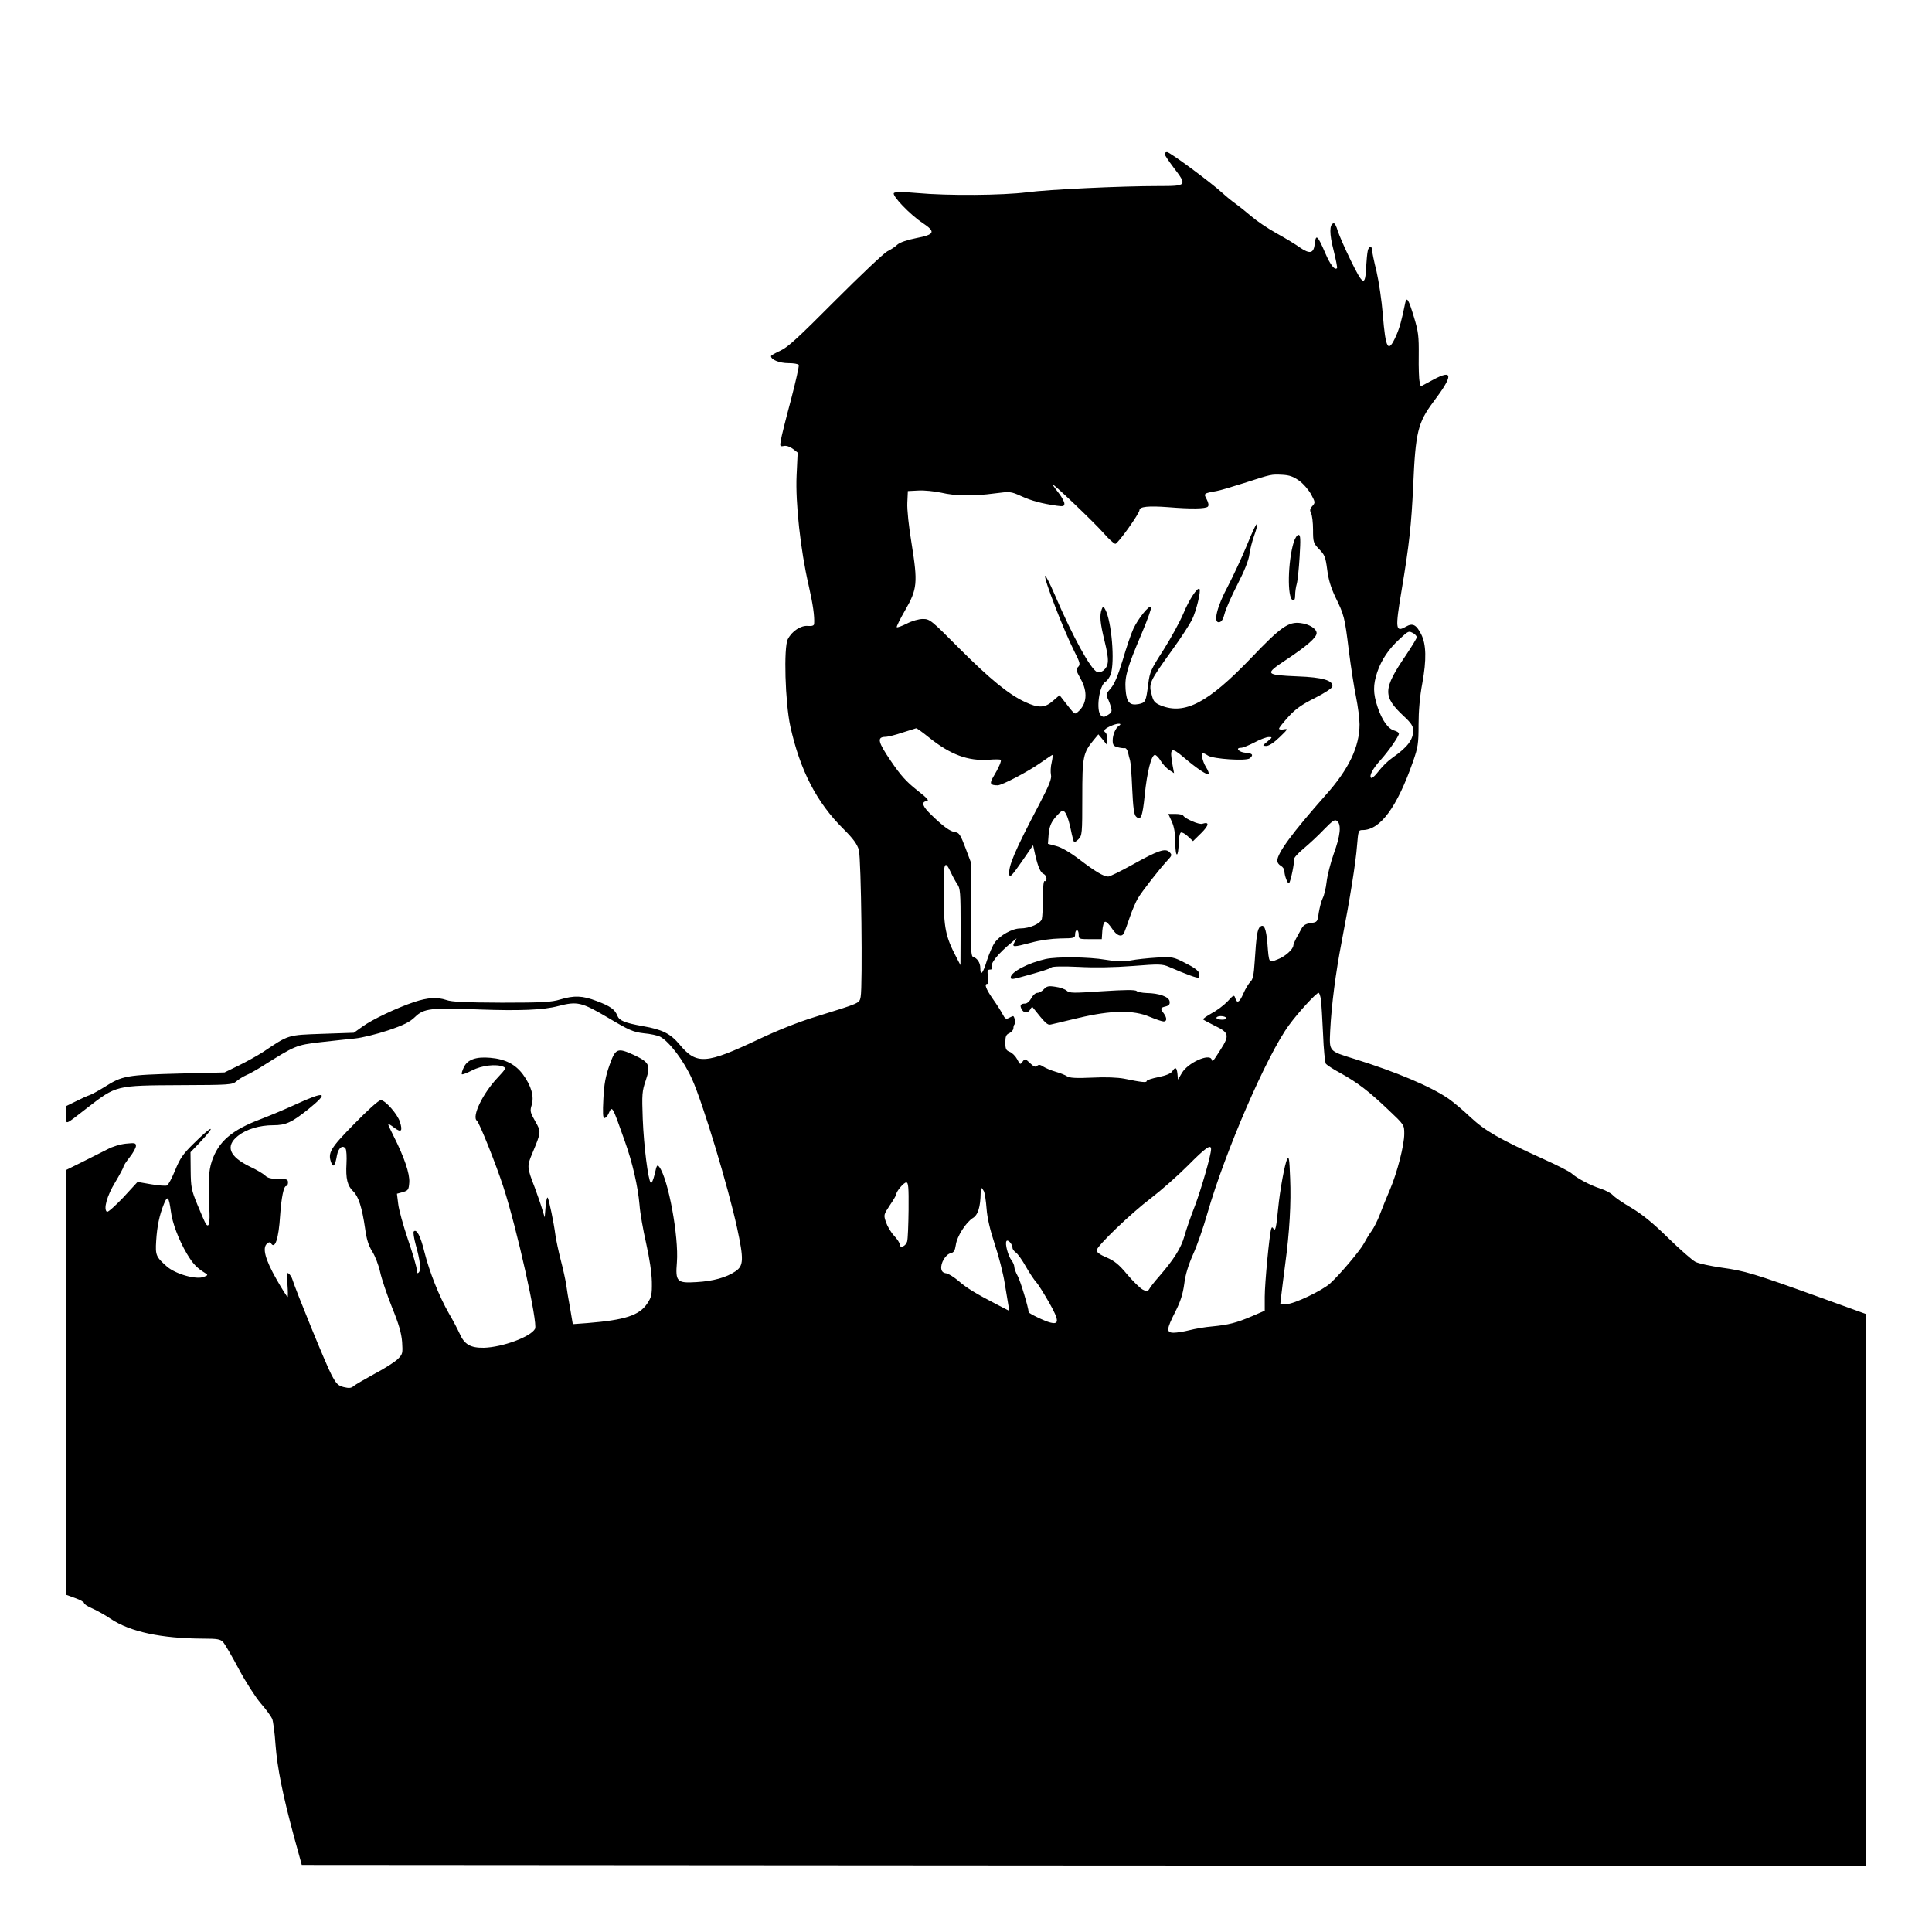 <?xml version="1.0" standalone="no"?>
<!DOCTYPE svg PUBLIC "-//W3C//DTD SVG 20010904//EN"
 "http://www.w3.org/TR/2001/REC-SVG-20010904/DTD/svg10.dtd">
<svg version="1.0" xmlns="http://www.w3.org/2000/svg"
 width="1080pt" height="1080pt" viewBox="0 0 1080 1080"
 preserveAspectRatio="xMidYMid meet">
<g transform="translate(0,1080) scale(0.1,-0.1)"
fill="#000000" stroke="none">
<path d="M6510 9940 c0 -6 23 -40 50 -76 78 -102 76 -104 -82 -104 -214 0
-614 -19 -738 -35 -133 -17 -441 -20 -614 -4 -78 7 -122 7 -129 0 -13 -13 89
-120 160 -167 75 -50 69 -65 -35 -85 -51 -10 -91 -24 -105 -36 -12 -12 -38
-29 -57 -38 -19 -10 -149 -133 -290 -274 -206 -207 -265 -262 -307 -281 -29
-13 -53 -27 -53 -31 0 -20 48 -39 97 -39 28 0 55 -4 58 -10 3 -5 -17 -94 -44
-197 -28 -104 -53 -204 -56 -224 -6 -34 -5 -36 17 -32 14 3 34 -4 50 -16 l27
-21 -6 -128 c-7 -152 22 -417 67 -612 25 -110 34 -175 31 -218 -1 -9 -12 -13
-34 -11 -40 4 -90 -29 -113 -74 -24 -45 -15 -354 14 -487 54 -245 147 -426
297 -574 55 -55 76 -84 86 -117 13 -48 22 -762 10 -822 -8 -36 2 -32 -256
-112 -92 -28 -214 -77 -315 -125 -294 -139 -346 -143 -441 -29 -51 61 -96 84
-206 103 -101 18 -131 31 -142 58 -13 35 -40 54 -115 82 -80 31 -127 32 -204
9 -49 -15 -97 -18 -327 -18 -203 1 -280 4 -310 15 -51 17 -103 14 -179 -11
-99 -33 -237 -99 -289 -137 l-49 -35 -176 -6 c-196 -7 -186 -4 -332 -102 -31
-20 -92 -54 -135 -75 l-80 -39 -245 -6 c-305 -8 -326 -12 -427 -76 -29 -18
-65 -38 -80 -44 -16 -5 -52 -22 -80 -36 l-53 -26 0 -50 c0 -57 -13 -61 115 38
167 129 159 127 526 129 275 1 288 2 311 22 13 11 37 26 53 33 17 7 57 29 90
50 186 117 190 119 325 135 69 8 157 17 195 21 39 4 121 24 184 45 89 30 122
47 151 75 49 48 90 53 360 42 226 -8 357 -3 440 19 108 28 131 22 279 -65 119
-71 141 -80 200 -87 36 -3 77 -12 91 -19 51 -27 134 -136 179 -238 60 -133
201 -600 251 -829 39 -180 37 -214 -9 -245 -50 -34 -125 -55 -217 -60 -110 -7
-119 2 -110 111 11 143 -48 464 -98 532 -12 16 -15 12 -26 -39 -8 -32 -17 -54
-22 -49 -15 15 -39 205 -45 357 -5 138 -4 155 17 216 28 84 21 100 -65 141
-94 43 -104 39 -138 -57 -22 -62 -30 -105 -34 -187 -4 -79 -3 -108 6 -108 6 0
17 11 23 25 21 46 19 48 91 -155 43 -120 73 -252 82 -355 3 -44 20 -141 37
-215 19 -85 31 -165 32 -216 1 -71 -2 -85 -26 -121 -44 -66 -124 -92 -334
-109 l-82 -6 -15 89 c-9 48 -19 108 -22 133 -4 25 -17 86 -30 135 -13 50 -26
113 -30 140 -9 71 -36 198 -43 210 -4 5 -9 -17 -12 -50 l-5 -60 -14 45 c-7 25
-26 79 -41 120 -44 114 -45 120 -15 191 51 123 51 121 17 181 -28 49 -30 58
-20 90 15 49 -2 108 -48 171 -42 57 -99 87 -184 94 -79 7 -127 -10 -147 -53
-9 -18 -14 -36 -11 -39 3 -3 29 7 58 22 53 27 133 37 174 20 16 -7 13 -13 -31
-60 -84 -88 -147 -219 -117 -242 14 -11 107 -244 148 -370 75 -230 194 -762
177 -793 -24 -45 -182 -103 -286 -106 -75 -1 -109 18 -136 80 -11 24 -37 74
-59 111 -55 96 -109 232 -137 343 -22 91 -44 132 -60 116 -4 -4 1 -37 11 -74
25 -89 31 -141 17 -155 -8 -8 -11 -4 -11 14 0 14 -22 90 -49 169 -27 80 -52
170 -55 201 l-7 56 33 9 c30 9 33 13 36 55 3 49 -28 140 -88 259 -17 33 -30
62 -30 66 0 3 15 -5 34 -20 39 -29 48 -20 32 32 -13 43 -82 122 -107 122 -12
0 -71 -53 -148 -132 -135 -137 -150 -163 -129 -218 11 -30 22 -16 32 43 8 41
32 59 48 36 5 -8 7 -45 5 -83 -5 -84 5 -125 38 -156 29 -28 49 -90 66 -207 8
-60 19 -95 40 -129 16 -25 36 -77 44 -114 8 -38 38 -126 66 -197 39 -95 53
-145 57 -195 4 -63 3 -68 -24 -95 -16 -16 -74 -53 -129 -82 -55 -30 -108 -61
-118 -69 -13 -12 -26 -13 -55 -6 -32 8 -42 18 -69 69 -29 53 -201 476 -218
532 -3 11 -12 26 -20 33 -12 10 -13 1 -8 -59 3 -39 3 -71 1 -71 -3 0 -32 45
-63 100 -62 109 -80 175 -52 198 10 9 17 10 22 2 22 -36 43 25 51 155 7 101
20 165 34 165 6 0 10 9 10 20 0 18 -7 20 -55 20 -39 0 -59 5 -72 18 -10 10
-48 33 -85 50 -117 57 -140 115 -67 173 47 37 120 59 197 59 70 0 102 15 195
89 120 97 98 105 -73 26 -52 -24 -138 -60 -190 -80 -165 -62 -239 -126 -276
-237 -18 -54 -21 -117 -14 -260 5 -85 -2 -116 -20 -88 -5 8 -26 56 -46 105
-34 82 -37 99 -38 192 l-1 102 46 48 c105 111 81 109 -31 -2 -57 -56 -74 -81
-101 -147 -18 -44 -38 -82 -46 -85 -8 -3 -48 0 -89 7 l-75 13 -80 -87 c-45
-47 -85 -83 -91 -80 -21 14 0 90 46 165 25 42 46 81 46 86 0 6 16 30 35 54 19
24 35 53 35 63 0 17 -6 18 -56 13 -31 -3 -77 -17 -102 -31 -26 -13 -89 -45
-139 -70 l-93 -46 0 -1188 0 -1187 50 -18 c28 -10 50 -22 50 -28 0 -6 21 -20
48 -31 26 -12 72 -37 102 -58 109 -72 281 -109 517 -110 78 0 95 -3 110 -19
10 -11 50 -79 88 -151 39 -73 94 -158 123 -192 30 -34 58 -73 64 -87 5 -14 14
-78 18 -141 10 -133 41 -286 103 -515 l44 -160 4371 -3 4372 -2 0 1542 0 1543
-268 97 c-358 129 -408 144 -539 162 -62 9 -127 23 -145 32 -18 9 -87 70 -153
134 -85 84 -145 132 -205 168 -47 27 -93 59 -104 71 -10 11 -41 28 -70 37 -56
18 -130 57 -161 85 -11 10 -81 46 -155 79 -251 114 -327 158 -409 234 -42 40
-97 86 -123 104 -100 69 -293 150 -524 222 -148 46 -143 41 -138 158 7 143 31
327 64 497 46 238 79 443 86 538 7 84 8 87 31 87 99 0 193 128 282 383 28 80
31 101 31 206 0 76 7 158 21 232 24 131 22 217 -6 273 -28 55 -48 65 -86 43
-58 -33 -60 -13 -24 202 43 257 55 370 65 586 13 300 26 352 113 469 112 148
111 184 -2 123 l-69 -37 -6 26 c-4 14 -6 81 -5 147 1 107 -2 133 -26 212 -30
100 -41 119 -49 84 -21 -103 -32 -141 -51 -185 -45 -101 -59 -79 -75 120 -6
75 -22 183 -35 239 -14 56 -25 110 -25 120 0 25 -19 21 -24 -5 -3 -13 -7 -53
-9 -90 -5 -110 -17 -105 -85 34 -33 67 -66 143 -74 168 -7 25 -17 44 -23 42
-24 -6 -24 -59 0 -151 13 -53 22 -98 19 -100 -13 -13 -38 20 -65 83 -43 100
-53 110 -59 55 -6 -56 -27 -61 -84 -22 -22 16 -81 52 -130 79 -49 27 -112 70
-141 95 -29 25 -68 56 -86 69 -19 13 -52 40 -74 60 -64 59 -295 230 -311 230
-8 0 -14 -5 -14 -10z m752 -1827 c23 -16 53 -51 67 -76 24 -45 24 -47 7 -66
-14 -15 -15 -24 -7 -40 6 -11 11 -52 11 -92 0 -70 2 -75 34 -109 31 -31 36
-44 45 -113 7 -56 20 -100 46 -155 49 -100 52 -111 75 -298 11 -88 29 -205 40
-258 11 -54 20 -124 20 -155 0 -125 -60 -251 -188 -394 -186 -210 -272 -326
-272 -369 0 -10 9 -22 20 -28 11 -6 20 -19 20 -30 0 -25 19 -74 26 -67 9 9 32
120 27 132 -2 7 22 35 54 61 32 27 84 75 115 108 49 50 60 57 73 46 24 -20 18
-81 -19 -182 -18 -51 -36 -122 -40 -157 -4 -36 -14 -77 -22 -92 -8 -16 -17
-52 -22 -81 -7 -52 -8 -53 -45 -58 -28 -4 -41 -12 -52 -32 -8 -16 -22 -40 -30
-55 -8 -16 -15 -32 -15 -38 -1 -22 -47 -63 -88 -78 -50 -20 -48 -24 -57 88 -7
85 -19 113 -41 94 -15 -12 -21 -50 -30 -192 -5 -77 -10 -102 -24 -115 -10 -10
-28 -39 -39 -65 -22 -51 -36 -59 -46 -26 -6 19 -9 18 -43 -19 -21 -22 -61 -52
-90 -67 -28 -16 -50 -31 -46 -34 3 -3 33 -19 67 -36 77 -37 81 -53 31 -131
-45 -71 -46 -72 -51 -56 -13 35 -133 -19 -166 -76 l-22 -37 -3 33 c-4 36 -12
40 -29 13 -8 -12 -34 -23 -77 -32 -36 -7 -66 -17 -66 -22 0 -10 -28 -7 -125
13 -37 7 -103 10 -180 6 -89 -4 -127 -2 -141 8 -10 7 -39 18 -63 25 -25 7 -55
20 -68 28 -18 12 -27 13 -35 5 -9 -9 -19 -5 -40 15 -27 26 -29 26 -42 8 -13
-18 -14 -17 -30 14 -9 17 -28 36 -41 41 -21 8 -25 16 -25 52 0 35 4 45 23 53
12 6 22 18 22 27 0 9 3 19 7 23 6 6 -1 45 -9 45 -2 0 -13 -5 -23 -10 -16 -9
-22 -5 -35 20 -8 16 -33 55 -55 86 -39 56 -49 84 -31 84 5 0 7 18 4 40 -5 33
-3 40 11 40 10 0 14 4 11 10 -13 21 30 76 114 145 l24 20 -12 -22 c-15 -29 -9
-29 95 -2 46 13 113 22 161 23 79 1 83 2 83 24 0 12 5 22 10 22 6 0 10 -11 10
-25 0 -24 2 -25 64 -25 l65 0 3 47 c2 25 8 48 15 50 7 3 23 -14 38 -36 27 -43
58 -54 70 -23 4 9 18 48 31 86 13 38 33 84 44 103 22 38 118 161 164 211 28
30 29 33 13 49 -23 23 -64 9 -209 -72 -65 -36 -124 -65 -133 -65 -26 0 -74 29
-163 97 -53 40 -100 67 -129 74 l-45 12 4 54 c4 40 12 62 34 90 17 20 35 38
41 40 17 6 33 -31 49 -105 7 -36 16 -67 18 -69 2 -3 14 5 25 16 20 20 21 32
21 233 0 230 4 249 65 323 l25 30 25 -30 24 -30 1 32 c0 17 -5 35 -10 38 -16
10 -3 24 37 40 34 14 60 12 37 -3 -18 -12 -34 -49 -34 -81 0 -25 5 -32 28 -38
15 -4 32 -6 39 -5 7 2 15 -10 19 -25 3 -15 8 -35 11 -43 3 -8 9 -79 12 -157 5
-107 10 -146 21 -157 27 -27 37 -2 49 119 13 129 37 225 57 225 7 0 22 -15 33
-34 12 -19 33 -42 48 -51 l26 -17 -8 43 c-18 101 -10 107 65 43 69 -59 129
-99 136 -91 4 3 -3 21 -15 40 -19 31 -29 77 -16 77 3 0 16 -6 28 -14 30 -19
214 -31 233 -15 23 19 16 28 -23 31 -38 3 -60 28 -25 28 10 0 44 14 75 30 31
17 67 30 79 30 22 0 22 -1 -7 -25 -29 -24 -29 -24 -7 -25 15 0 43 18 75 49 46
44 49 49 24 44 -15 -3 -27 -1 -27 4 0 5 24 35 53 67 39 43 75 68 147 104 54
27 96 55 98 64 6 34 -54 52 -193 57 -184 8 -187 12 -68 91 119 79 173 126 173
151 0 24 -40 50 -89 56 -68 9 -111 -21 -277 -195 -240 -250 -370 -319 -504
-266 -32 13 -42 23 -50 53 -20 72 -19 74 115 261 46 63 94 138 108 165 24 48
52 163 42 173 -11 11 -58 -60 -90 -138 -20 -47 -70 -138 -111 -203 -69 -107
-77 -123 -85 -189 -13 -101 -15 -106 -55 -114 -50 -9 -67 11 -72 83 -5 72 9
121 89 309 34 80 58 148 54 152 -11 11 -72 -65 -99 -122 -13 -28 -40 -107 -60
-176 -27 -88 -46 -134 -67 -158 -25 -28 -27 -36 -18 -54 6 -11 15 -34 19 -50
7 -24 5 -31 -16 -44 -19 -13 -27 -14 -39 -4 -30 25 -11 171 26 190 9 5 22 24
28 41 24 69 5 295 -30 361 -12 22 -12 22 -20 3 -13 -35 -10 -74 16 -180 26
-106 25 -136 -8 -164 -9 -7 -24 -10 -34 -7 -34 11 -136 196 -238 434 -27 63
-51 109 -53 103 -6 -19 104 -304 164 -423 32 -63 34 -72 21 -86 -14 -13 -12
-20 14 -67 41 -73 35 -142 -16 -185 -18 -15 -15 -18 -81 67 l-21 27 -37 -32
c-45 -40 -81 -41 -156 -6 -91 42 -196 128 -368 300 -156 157 -164 164 -203
164 -23 0 -61 -11 -90 -26 -28 -14 -53 -23 -56 -20 -3 2 18 45 47 95 68 118
71 153 36 372 -16 96 -26 191 -24 229 l3 65 59 3 c32 2 89 -4 127 -12 81 -19
180 -20 300 -4 86 11 89 11 147 -15 59 -27 116 -42 200 -54 35 -5 42 -3 42 12
0 9 -13 34 -28 54 -16 20 -33 43 -37 51 -14 24 232 -210 286 -272 28 -32 57
-58 64 -58 14 0 135 170 135 189 0 19 51 24 159 16 134 -11 211 -9 223 3 6 6
4 21 -6 40 -18 34 -19 34 54 47 19 3 89 24 155 45 155 50 151 49 213 46 40 -2
62 -10 94 -33z m639 -853 c10 -6 19 -16 19 -22 0 -6 -27 -50 -59 -98 -131
-193 -133 -232 -12 -345 39 -36 51 -55 51 -77 0 -53 -31 -94 -115 -153 -31
-22 -54 -45 -90 -90 -13 -16 -27 -27 -31 -23 -11 12 11 53 54 100 45 50 102
132 102 147 0 6 -11 13 -25 17 -35 9 -69 57 -94 131 -26 78 -26 124 -2 196 24
70 64 129 125 185 51 47 50 46 77 32z m-2706 -584 c119 -95 216 -131 333 -123
33 3 63 2 66 0 6 -6 -12 -47 -41 -95 -23 -38 -18 -48 24 -48 24 0 171 77 240
126 34 24 64 44 66 44 3 0 1 -19 -4 -42 -6 -23 -7 -54 -4 -69 5 -21 -9 -57
-66 -166 -138 -262 -174 -348 -167 -393 2 -18 16 -4 68 71 l65 94 11 -50 c16
-71 31 -105 49 -111 8 -4 15 -15 15 -26 0 -10 -4 -16 -10 -13 -6 4 -10 -29
-10 -92 0 -54 -3 -108 -6 -120 -7 -26 -68 -53 -121 -53 -44 0 -114 -39 -142
-79 -12 -16 -31 -61 -44 -100 -23 -75 -37 -90 -37 -42 0 29 -17 55 -42 63 -10
4 -13 62 -11 264 l2 259 -32 85 c-27 72 -36 86 -57 88 -29 4 -67 32 -133 96
-51 49 -59 73 -27 78 16 2 5 15 -55 62 -57 45 -91 82 -145 162 -73 107 -79
134 -31 135 14 0 58 11 96 24 39 12 73 23 76 24 4 1 37 -23 74 -53z m121 -754
c9 -20 25 -49 35 -64 17 -23 19 -47 19 -240 l-1 -213 -24 46 c-59 113 -69 162
-70 346 -2 183 5 202 41 125z m2068 -709 c3 -21 8 -108 12 -193 3 -85 11 -161
16 -167 6 -7 42 -31 82 -52 95 -53 158 -101 266 -204 90 -85 90 -85 90 -135 0
-63 -39 -216 -80 -312 -18 -41 -43 -104 -56 -138 -13 -35 -35 -78 -48 -95 -13
-18 -31 -48 -41 -67 -18 -36 -133 -173 -189 -224 -45 -41 -203 -116 -244 -116
l-35 0 6 53 c3 28 13 104 21 167 25 184 34 346 28 484 -4 111 -7 126 -17 105
-13 -25 -40 -171 -50 -274 -10 -106 -16 -130 -25 -115 -8 12 -10 12 -14 0 -10
-31 -36 -303 -36 -379 l0 -78 -72 -31 c-87 -37 -130 -48 -223 -57 -38 -3 -95
-13 -126 -21 -31 -8 -71 -14 -88 -14 -42 0 -41 19 9 117 29 57 42 98 50 155 6
52 23 106 49 165 22 48 58 151 80 229 101 350 333 886 457 1054 51 70 152 180
165 180 4 0 10 -17 13 -37z m-529 -103 c4 -6 -7 -10 -24 -10 -17 0 -31 5 -31
10 0 6 11 10 24 10 14 0 28 -4 31 -10z m-85 -734 c0 -33 -54 -220 -90 -316
-23 -58 -49 -134 -59 -170 -19 -67 -58 -129 -141 -225 -25 -28 -50 -60 -55
-70 -10 -16 -14 -16 -37 -4 -15 8 -54 46 -87 85 -47 57 -72 76 -116 95 -34 14
-55 29 -55 39 0 23 190 206 305 293 55 42 147 123 205 181 100 101 130 122
130 92z m-1691 -338 c-1 -84 -4 -164 -8 -178 -8 -27 -41 -41 -41 -17 0 8 -14
30 -31 48 -18 19 -38 53 -46 76 -14 41 -14 42 21 95 20 29 36 57 36 61 0 17
42 67 56 67 12 0 14 -26 13 -152z m421 103 c5 -11 12 -55 15 -98 4 -52 19
-117 46 -199 22 -66 47 -163 55 -215 9 -52 18 -108 21 -126 l5 -31 -64 33
c-124 64 -176 96 -219 134 -25 21 -56 41 -69 43 -17 2 -26 10 -28 25 -5 32 24
80 51 87 19 4 25 14 30 46 6 48 56 126 95 151 29 17 43 62 44 142 1 32 4 33
18 8z m-4545 -111 c8 -66 43 -159 90 -239 33 -55 54 -78 101 -107 18 -11 17
-13 -7 -22 -42 -17 -158 16 -206 58 -61 54 -65 63 -60 143 5 82 18 144 43 206
20 51 28 42 39 -39z m4705 -206 c0 -7 9 -19 19 -26 11 -8 36 -43 56 -79 20
-35 46 -74 57 -86 11 -11 43 -63 73 -115 56 -99 57 -124 6 -111 -30 7 -121 51
-121 58 0 23 -46 175 -61 202 -10 18 -19 41 -19 51 0 9 -7 26 -16 37 -19 26
-37 92 -28 107 8 12 34 -17 34 -38z"/>
<path d="M6971 7754 c-29 -71 -78 -175 -107 -231 -62 -115 -84 -208 -48 -201
13 2 22 17 30 49 6 24 38 97 71 161 39 76 63 135 67 168 4 29 16 76 27 106 11
30 19 60 17 66 -3 7 -28 -46 -57 -118z"/>
<path d="M7232 7769 c-33 -107 -37 -311 -6 -323 10 -4 14 4 14 27 0 18 4 46 9
63 5 17 12 85 16 152 6 100 5 122 -6 122 -8 0 -20 -18 -27 -41z"/>
<path d="M6550 6208 c14 -30 20 -67 20 -123 1 -86 18 -80 19 7 1 26 6 50 12
54 6 3 23 -6 39 -21 l29 -27 46 45 c44 44 47 65 6 52 -18 -6 -95 27 -107 46
-3 5 -23 9 -44 9 l-39 0 19 -42z"/>
<path d="M5845 5439 c-98 -22 -195 -73 -195 -103 0 -11 9 -11 53 1 118 32 163
46 174 55 8 6 67 7 152 3 89 -5 200 -3 303 5 150 12 166 11 203 -5 97 -42 158
-64 165 -60 5 3 6 14 3 26 -4 13 -31 33 -76 55 -68 35 -72 36 -161 31 -50 -3
-116 -10 -146 -16 -43 -8 -74 -7 -140 4 -93 16 -271 18 -335 4z"/>
<path d="M5835 5270 c-10 -11 -26 -20 -36 -20 -10 0 -25 -13 -34 -30 -9 -17
-24 -30 -34 -30 -25 0 -32 -10 -20 -31 12 -24 35 -24 48 -2 5 10 11 16 13 13
73 -92 83 -101 102 -97 12 3 82 19 156 37 182 43 306 45 397 6 34 -14 69 -26
78 -26 19 0 19 20 0 46 -20 26 -19 31 11 38 19 5 25 12 22 29 -4 25 -58 45
-129 46 -25 1 -50 6 -55 11 -8 8 -67 7 -192 -1 -161 -11 -184 -11 -199 3 -10
9 -39 19 -64 22 -38 6 -48 3 -64 -14z"/>
</g>
</svg>
